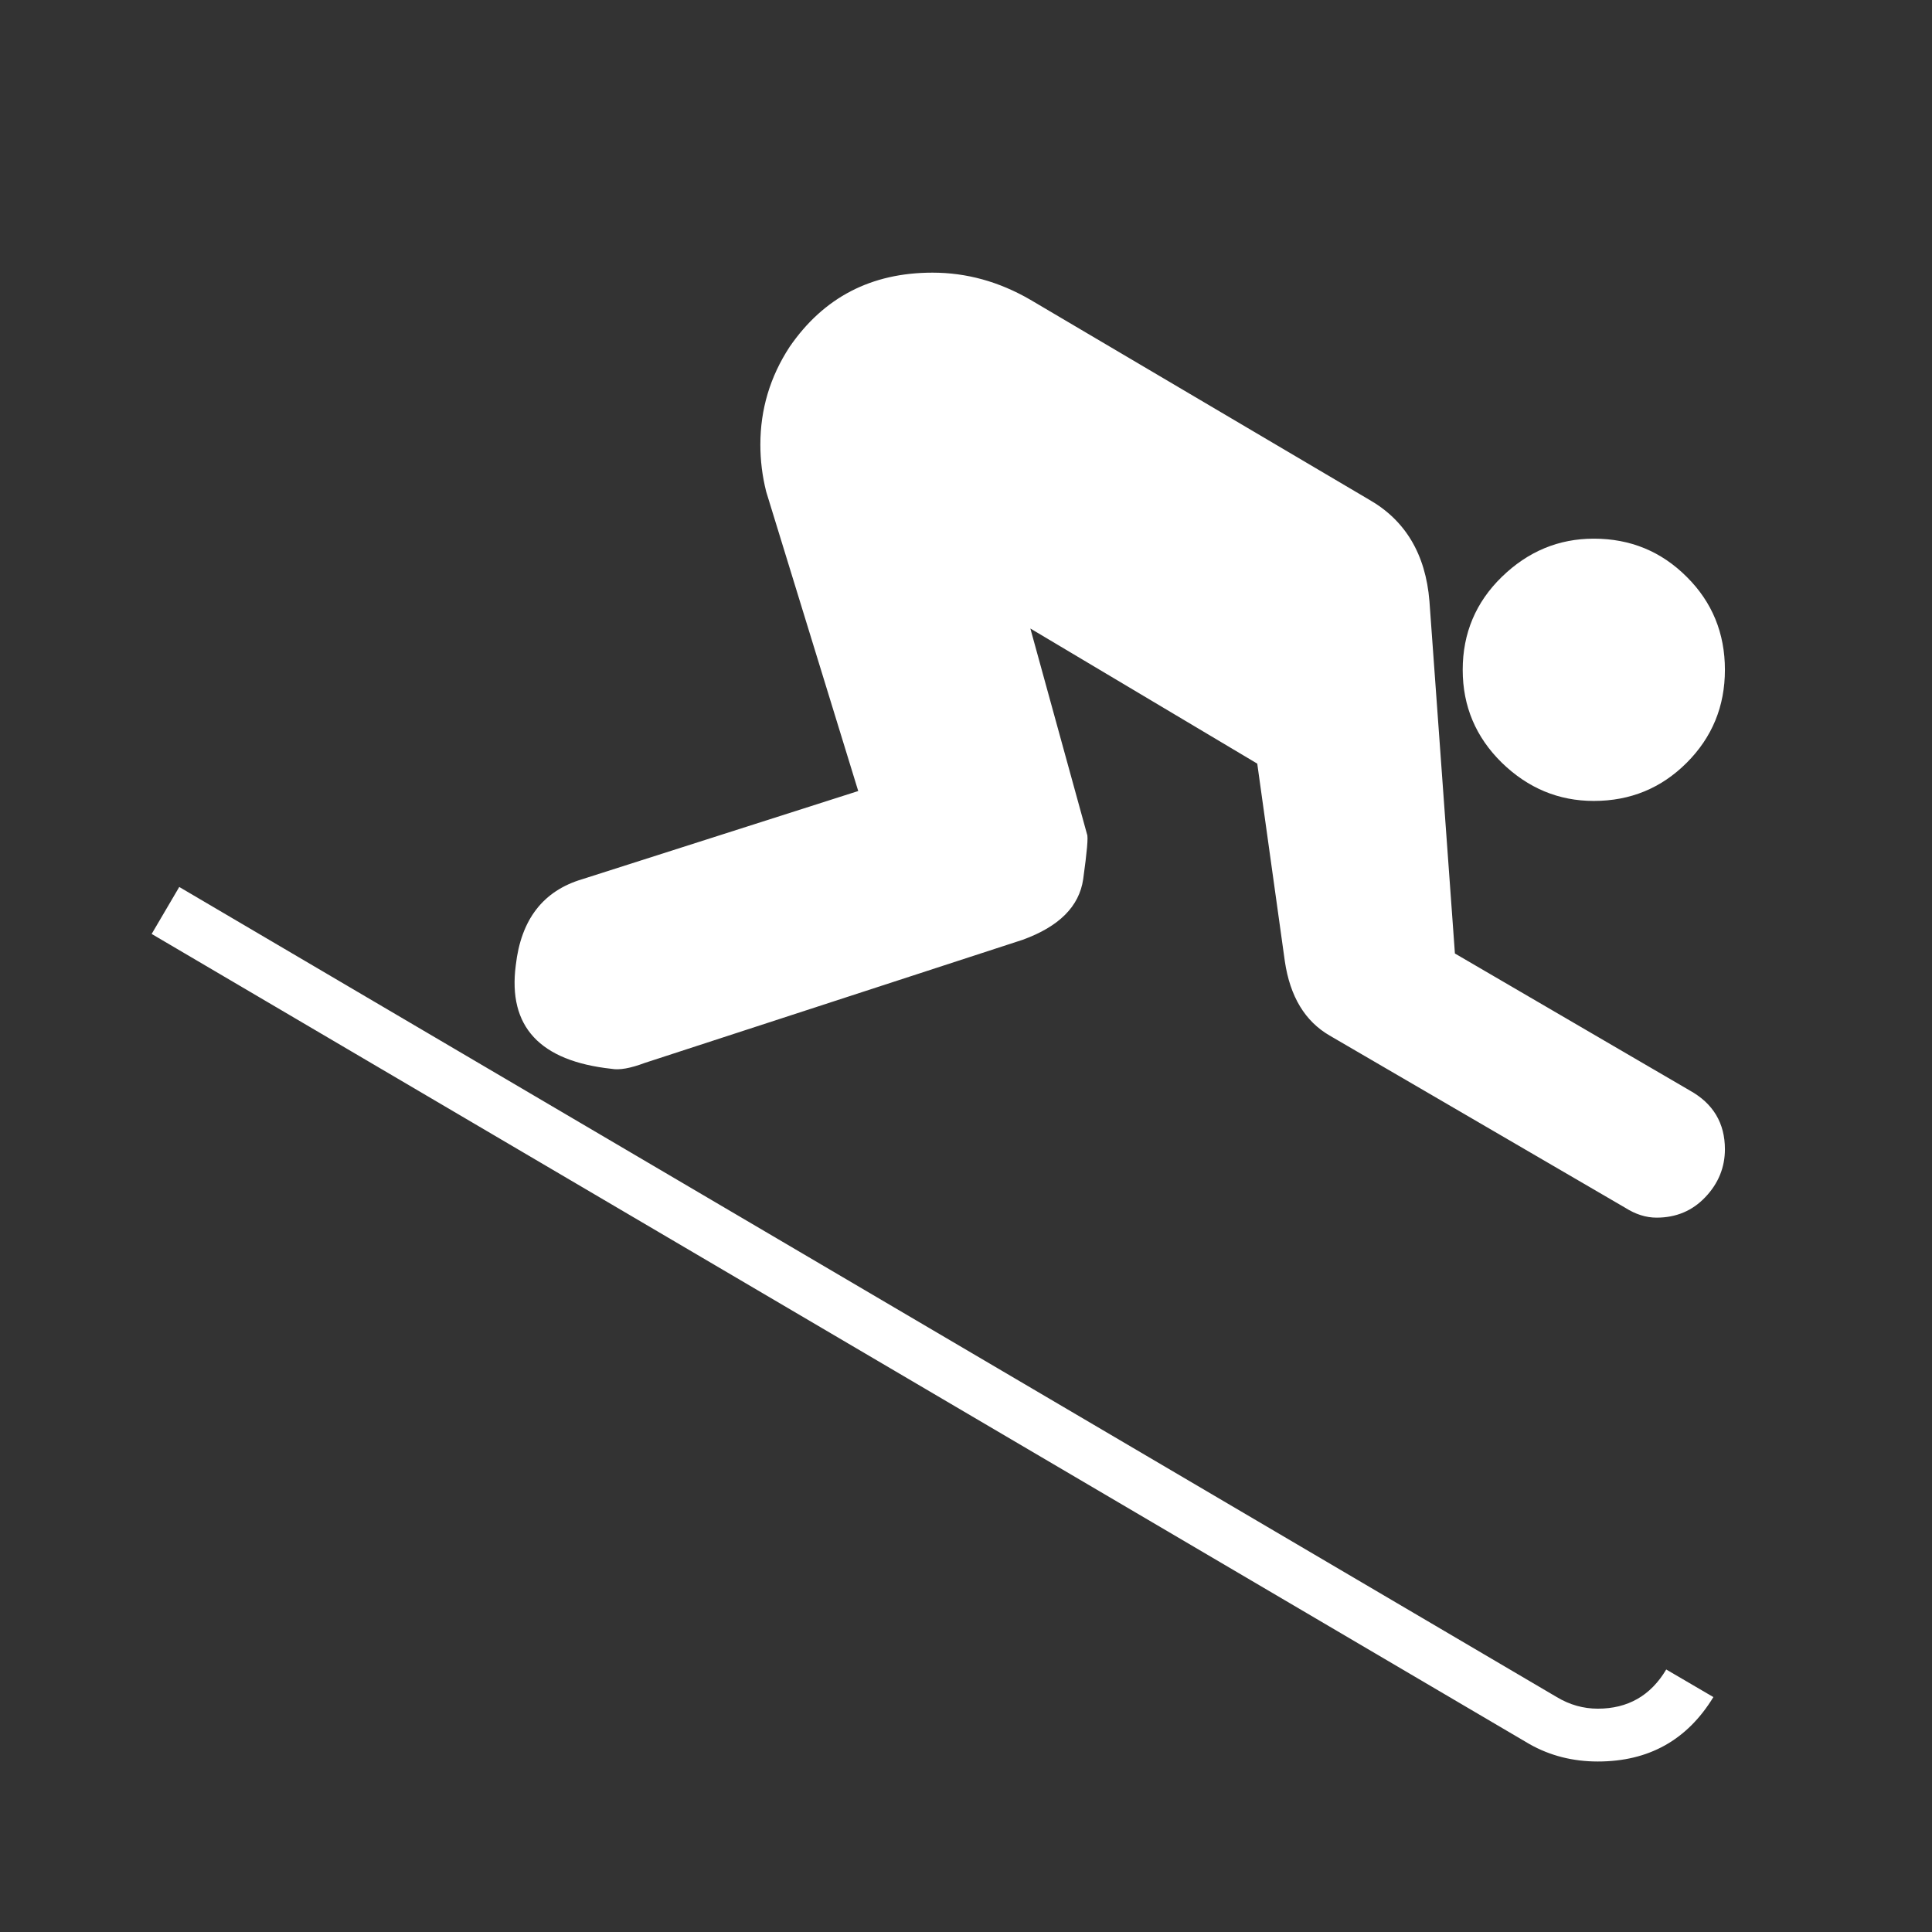 <?xml version="1.0" encoding="UTF-8"?>
<svg xmlns="http://www.w3.org/2000/svg" xmlns:xlink="http://www.w3.org/1999/xlink" width="32" height="32" viewBox="0 0 32 32">
<rect x="0" y="0" width="32" height="32" fill="#333333" stroke="none"/>
<path fill-rule="nonzero" fill="rgb(100%, 100%, 100%)" fill-opacity="1" d="M 26.398 13.266 C 27.004 13.266 27.516 13.055 27.938 12.633 C 28.359 12.211 28.57 11.699 28.57 11.094 C 28.57 10.488 28.359 9.973 27.938 9.555 C 27.516 9.133 27.004 8.922 26.398 8.922 C 25.816 8.922 25.309 9.133 24.875 9.555 C 24.445 9.973 24.227 10.488 24.227 11.094 C 24.227 11.699 24.445 12.211 24.875 12.633 C 25.309 13.055 25.816 13.266 26.398 13.266 Z M 28.379 28.109 L 27.598 27.652 C 27.34 28.086 26.961 28.301 26.465 28.301 C 26.227 28.301 26 28.238 25.785 28.109 L 2.969 14.691 L 2.512 15.469 L 25.332 28.887 C 25.676 29.082 26.055 29.176 26.465 29.176 C 27.309 29.176 27.945 28.82 28.379 28.109 Z M 10.129 17.703 C 10.258 17.727 10.441 17.695 10.68 17.605 L 16.938 15.566 C 17.539 15.348 17.875 15.016 17.941 14.562 C 18.004 14.105 18.027 13.859 18.004 13.816 L 17.066 10.41 L 20.824 12.648 L 21.281 15.922 C 21.367 16.504 21.613 16.914 22.023 17.152 L 26.918 20.004 C 27.09 20.113 27.262 20.168 27.438 20.168 C 27.762 20.168 28.031 20.055 28.246 19.828 C 28.461 19.602 28.57 19.336 28.57 19.035 C 28.57 18.602 28.375 18.277 27.988 18.062 L 24.098 15.793 L 23.676 9.957 C 23.613 9.18 23.277 8.617 22.672 8.273 L 17.066 4.965 C 16.547 4.664 16.008 4.516 15.445 4.516 C 14.43 4.516 13.641 4.926 13.078 5.746 C 12.754 6.242 12.594 6.781 12.594 7.363 C 12.594 7.625 12.625 7.883 12.691 8.145 L 14.215 13.102 L 9.645 14.562 C 8.996 14.754 8.629 15.23 8.543 15.988 C 8.41 17.004 8.941 17.574 10.129 17.703 Z M 10.129 17.703 "/>
</svg>
